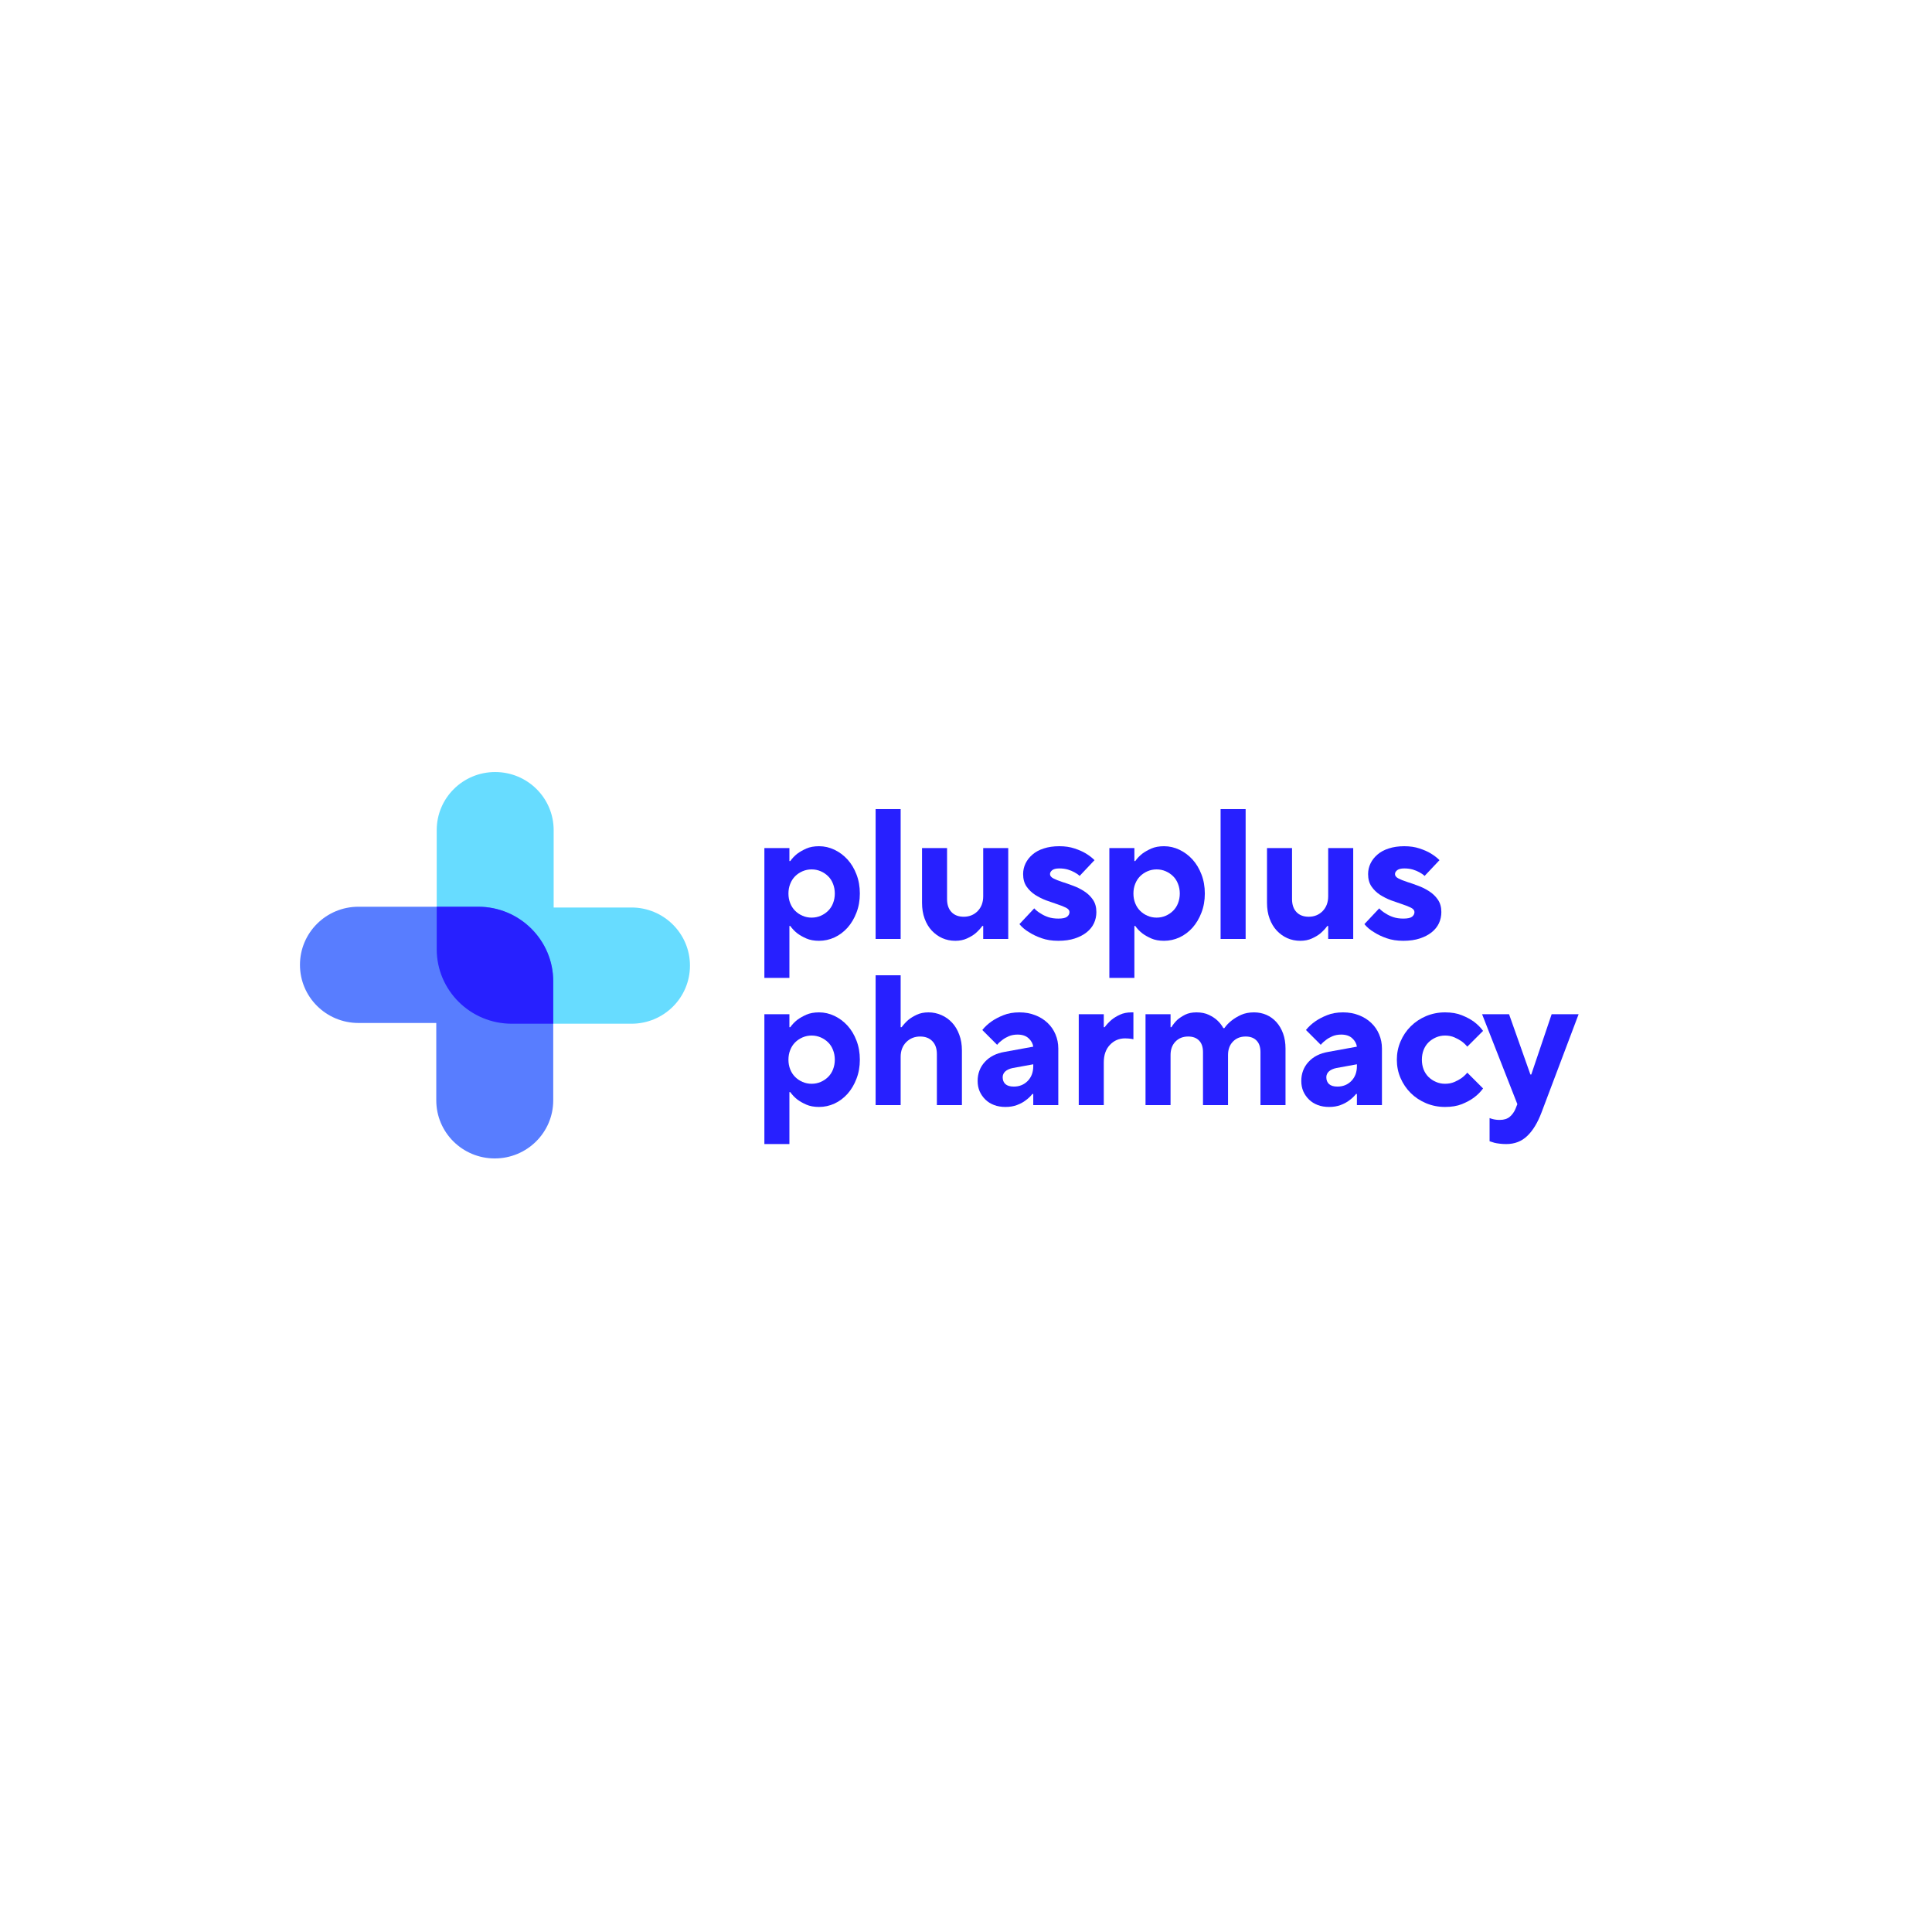 <svg xmlns="http://www.w3.org/2000/svg" xmlns:xlink="http://www.w3.org/1999/xlink" width="500" zoomAndPan="magnify" viewBox="0 0 375 375" height="500" preserveAspectRatio="xMidYMid meet" version="1.0"><defs><g/><clipPath id="id1"><path d="M 84 149.852 L 133.949 149.852 L 133.949 199 L 84 199 Z M 84 149.852 " clip-rule="nonzero"/></clipPath><clipPath id="id2"><path d="M 58.199 175 L 108 175 L 108 224.852 L 58.199 224.852 Z M 58.199 175 " clip-rule="nonzero"/></clipPath></defs><g clip-path="url(#id1)"><path fill="#67dcff" d="M 133.922 187.422 C 133.922 193.656 128.844 198.703 122.57 198.703 L 99.324 198.703 C 91.289 198.703 84.766 192.219 84.766 184.234 L 84.766 161.129 C 84.766 154.895 89.84 149.852 96.113 149.852 C 102.387 149.852 107.465 154.895 107.465 161.129 L 107.465 176.145 L 122.57 176.145 C 128.844 176.145 133.922 181.211 133.922 187.422 Z M 133.922 187.422 " fill-opacity="1" fill-rule="nonzero"/></g><g clip-path="url(#id2)"><path fill="#587dff" d="M 58.223 187.277 C 58.223 181.043 63.301 175.996 69.574 175.996 L 92.82 175.996 C 100.855 175.996 107.383 182.48 107.383 190.469 L 107.383 213.57 C 107.383 219.805 102.305 224.852 96.031 224.852 C 89.758 224.852 84.68 219.805 84.68 213.57 L 84.68 198.559 L 69.574 198.559 C 63.301 198.559 58.223 193.512 58.223 187.277 Z M 58.223 187.277 " fill-opacity="1" fill-rule="nonzero"/></g><path fill="#2720ff" d="M 107.383 190.469 L 107.383 198.703 L 99.324 198.703 C 91.289 198.703 84.766 192.219 84.766 184.234 L 84.766 175.996 L 92.82 175.996 C 100.855 175.996 107.383 182.48 107.383 190.469 Z M 107.383 190.469 " fill-opacity="1" fill-rule="nonzero"/><g fill="#2720ff" fill-opacity="1"><g transform="translate(146.021, 182.25)"><g><path d="M 2.344 -17.641 L 7.203 -17.641 L 7.203 -15.125 L 7.375 -15.125 C 7.738 -15.645 8.195 -16.125 8.75 -16.562 C 9.227 -16.914 9.805 -17.242 10.484 -17.547 C 11.172 -17.848 11.992 -18 12.953 -18 C 13.992 -18 14.992 -17.77 15.953 -17.312 C 16.91 -16.852 17.754 -16.223 18.484 -15.422 C 19.211 -14.617 19.789 -13.656 20.219 -12.531 C 20.656 -11.406 20.875 -10.164 20.875 -8.812 C 20.875 -7.469 20.656 -6.234 20.219 -5.109 C 19.789 -3.984 19.211 -3.008 18.484 -2.188 C 17.754 -1.375 16.91 -0.742 15.953 -0.297 C 14.992 0.141 13.992 0.359 12.953 0.359 C 11.992 0.359 11.172 0.207 10.484 -0.094 C 9.805 -0.395 9.227 -0.723 8.75 -1.078 C 8.195 -1.516 7.738 -1.992 7.375 -2.516 L 7.203 -2.516 L 7.203 7.562 L 2.344 7.562 Z M 11.516 -4.141 C 12.141 -4.141 12.727 -4.258 13.281 -4.5 C 13.832 -4.738 14.312 -5.062 14.719 -5.469 C 15.133 -5.875 15.453 -6.363 15.672 -6.938 C 15.898 -7.52 16.016 -8.145 16.016 -8.812 C 16.016 -9.488 15.898 -10.113 15.672 -10.688 C 15.453 -11.27 15.133 -11.766 14.719 -12.172 C 14.312 -12.578 13.832 -12.898 13.281 -13.141 C 12.727 -13.379 12.141 -13.5 11.516 -13.5 C 10.891 -13.5 10.301 -13.379 9.75 -13.141 C 9.195 -12.898 8.719 -12.578 8.312 -12.172 C 7.906 -11.766 7.586 -11.27 7.359 -10.688 C 7.129 -10.113 7.016 -9.488 7.016 -8.812 C 7.016 -8.145 7.129 -7.52 7.359 -6.938 C 7.586 -6.363 7.906 -5.875 8.312 -5.469 C 8.719 -5.062 9.195 -4.738 9.75 -4.5 C 10.301 -4.258 10.891 -4.141 11.516 -4.141 Z M 11.516 -4.141 "/></g></g></g><g fill="#2720ff" fill-opacity="1"><g transform="translate(167.441, 182.25)"><g><path d="M 2.516 -25.203 L 7.375 -25.203 L 7.375 0 L 2.516 0 Z M 2.516 -25.203 "/></g></g></g><g fill="#2720ff" fill-opacity="1"><g transform="translate(176.621, 182.25)"><g><path d="M 8.812 0.359 C 7.906 0.359 7.062 0.188 6.281 -0.156 C 5.5 -0.508 4.812 -1.004 4.219 -1.641 C 3.633 -2.273 3.176 -3.047 2.844 -3.953 C 2.508 -4.867 2.344 -5.891 2.344 -7.016 L 2.344 -17.641 L 7.203 -17.641 L 7.203 -7.734 C 7.203 -6.66 7.488 -5.82 8.062 -5.219 C 8.633 -4.613 9.426 -4.312 10.438 -4.312 C 11.52 -4.312 12.422 -4.676 13.141 -5.406 C 13.859 -6.145 14.219 -7.102 14.219 -8.281 L 14.219 -17.641 L 19.078 -17.641 L 19.078 0 L 14.219 0 L 14.219 -2.516 L 14.047 -2.516 C 13.66 -1.992 13.211 -1.516 12.703 -1.078 C 12.273 -0.723 11.727 -0.395 11.062 -0.094 C 10.406 0.207 9.656 0.359 8.812 0.359 Z M 8.812 0.359 "/></g></g></g><g fill="#2720ff" fill-opacity="1"><g transform="translate(197.321, 182.25)"><g><path d="M 8.094 0.359 C 6.875 0.359 5.797 0.191 4.859 -0.141 C 3.922 -0.473 3.129 -0.848 2.484 -1.266 C 1.711 -1.711 1.066 -2.25 0.547 -2.875 L 3.422 -5.938 C 3.773 -5.551 4.195 -5.219 4.688 -4.938 C 5.094 -4.664 5.582 -4.43 6.156 -4.234 C 6.727 -4.047 7.375 -3.953 8.094 -3.953 C 8.914 -3.953 9.484 -4.07 9.797 -4.312 C 10.109 -4.562 10.266 -4.863 10.266 -5.219 C 10.266 -5.551 10.039 -5.832 9.594 -6.062 C 9.145 -6.289 8.582 -6.516 7.906 -6.734 C 7.238 -6.953 6.52 -7.203 5.75 -7.484 C 4.988 -7.773 4.27 -8.133 3.594 -8.562 C 2.926 -9 2.367 -9.539 1.922 -10.188 C 1.484 -10.832 1.266 -11.633 1.266 -12.594 C 1.266 -13.32 1.422 -14.008 1.734 -14.656 C 2.047 -15.301 2.492 -15.875 3.078 -16.375 C 3.66 -16.883 4.391 -17.281 5.266 -17.562 C 6.148 -17.852 7.156 -18 8.281 -18 C 9.406 -18 10.395 -17.852 11.25 -17.562 C 12.102 -17.281 12.816 -16.969 13.391 -16.625 C 14.066 -16.219 14.645 -15.773 15.125 -15.297 L 12.234 -12.234 C 11.953 -12.504 11.609 -12.742 11.203 -12.953 C 10.859 -13.148 10.441 -13.32 9.953 -13.469 C 9.461 -13.613 8.906 -13.688 8.281 -13.688 C 7.656 -13.688 7.195 -13.57 6.906 -13.344 C 6.625 -13.113 6.484 -12.863 6.484 -12.594 C 6.484 -12.258 6.703 -11.977 7.141 -11.75 C 7.586 -11.52 8.145 -11.297 8.812 -11.078 C 9.488 -10.867 10.207 -10.617 10.969 -10.328 C 11.738 -10.047 12.457 -9.688 13.125 -9.25 C 13.801 -8.82 14.363 -8.281 14.812 -7.625 C 15.258 -6.977 15.484 -6.176 15.484 -5.219 C 15.484 -4.445 15.328 -3.723 15.016 -3.047 C 14.703 -2.379 14.234 -1.797 13.609 -1.297 C 12.984 -0.797 12.211 -0.395 11.297 -0.094 C 10.391 0.207 9.32 0.359 8.094 0.359 Z M 8.094 0.359 "/></g></g></g><g fill="#2720ff" fill-opacity="1"><g transform="translate(212.981, 182.25)"><g><path d="M 2.344 -17.641 L 7.203 -17.641 L 7.203 -15.125 L 7.375 -15.125 C 7.738 -15.645 8.195 -16.125 8.75 -16.562 C 9.227 -16.914 9.805 -17.242 10.484 -17.547 C 11.172 -17.848 11.992 -18 12.953 -18 C 13.992 -18 14.992 -17.77 15.953 -17.312 C 16.91 -16.852 17.754 -16.223 18.484 -15.422 C 19.211 -14.617 19.789 -13.656 20.219 -12.531 C 20.656 -11.406 20.875 -10.164 20.875 -8.812 C 20.875 -7.469 20.656 -6.234 20.219 -5.109 C 19.789 -3.984 19.211 -3.008 18.484 -2.188 C 17.754 -1.375 16.91 -0.742 15.953 -0.297 C 14.992 0.141 13.992 0.359 12.953 0.359 C 11.992 0.359 11.172 0.207 10.484 -0.094 C 9.805 -0.395 9.227 -0.723 8.75 -1.078 C 8.195 -1.516 7.738 -1.992 7.375 -2.516 L 7.203 -2.516 L 7.203 7.562 L 2.344 7.562 Z M 11.516 -4.141 C 12.141 -4.141 12.727 -4.258 13.281 -4.5 C 13.832 -4.738 14.312 -5.062 14.719 -5.469 C 15.133 -5.875 15.453 -6.363 15.672 -6.938 C 15.898 -7.52 16.016 -8.145 16.016 -8.812 C 16.016 -9.488 15.898 -10.113 15.672 -10.688 C 15.453 -11.27 15.133 -11.766 14.719 -12.172 C 14.312 -12.578 13.832 -12.898 13.281 -13.141 C 12.727 -13.379 12.141 -13.5 11.516 -13.5 C 10.891 -13.5 10.301 -13.379 9.75 -13.141 C 9.195 -12.898 8.719 -12.578 8.312 -12.172 C 7.906 -11.766 7.586 -11.27 7.359 -10.688 C 7.129 -10.113 7.016 -9.488 7.016 -8.812 C 7.016 -8.145 7.129 -7.52 7.359 -6.938 C 7.586 -6.363 7.906 -5.875 8.312 -5.469 C 8.719 -5.062 9.195 -4.738 9.75 -4.5 C 10.301 -4.258 10.891 -4.141 11.516 -4.141 Z M 11.516 -4.141 "/></g></g></g><g fill="#2720ff" fill-opacity="1"><g transform="translate(234.401, 182.25)"><g><path d="M 2.516 -25.203 L 7.375 -25.203 L 7.375 0 L 2.516 0 Z M 2.516 -25.203 "/></g></g></g><g fill="#2720ff" fill-opacity="1"><g transform="translate(243.581, 182.25)"><g><path d="M 8.812 0.359 C 7.906 0.359 7.062 0.188 6.281 -0.156 C 5.5 -0.508 4.812 -1.004 4.219 -1.641 C 3.633 -2.273 3.176 -3.047 2.844 -3.953 C 2.508 -4.867 2.344 -5.891 2.344 -7.016 L 2.344 -17.641 L 7.203 -17.641 L 7.203 -7.734 C 7.203 -6.66 7.488 -5.82 8.062 -5.219 C 8.633 -4.613 9.426 -4.312 10.438 -4.312 C 11.52 -4.312 12.422 -4.676 13.141 -5.406 C 13.859 -6.145 14.219 -7.102 14.219 -8.281 L 14.219 -17.641 L 19.078 -17.641 L 19.078 0 L 14.219 0 L 14.219 -2.516 L 14.047 -2.516 C 13.66 -1.992 13.211 -1.516 12.703 -1.078 C 12.273 -0.723 11.727 -0.395 11.062 -0.094 C 10.406 0.207 9.656 0.359 8.812 0.359 Z M 8.812 0.359 "/></g></g></g><g fill="#2720ff" fill-opacity="1"><g transform="translate(264.281, 182.25)"><g><path d="M 8.094 0.359 C 6.875 0.359 5.797 0.191 4.859 -0.141 C 3.922 -0.473 3.129 -0.848 2.484 -1.266 C 1.711 -1.711 1.066 -2.25 0.547 -2.875 L 3.422 -5.938 C 3.773 -5.551 4.195 -5.219 4.688 -4.938 C 5.094 -4.664 5.582 -4.43 6.156 -4.234 C 6.727 -4.047 7.375 -3.953 8.094 -3.953 C 8.914 -3.953 9.484 -4.07 9.797 -4.312 C 10.109 -4.562 10.266 -4.863 10.266 -5.219 C 10.266 -5.551 10.039 -5.832 9.594 -6.062 C 9.145 -6.289 8.582 -6.516 7.906 -6.734 C 7.238 -6.953 6.52 -7.203 5.75 -7.484 C 4.988 -7.773 4.27 -8.133 3.594 -8.562 C 2.926 -9 2.367 -9.539 1.922 -10.188 C 1.484 -10.832 1.266 -11.633 1.266 -12.594 C 1.266 -13.32 1.422 -14.008 1.734 -14.656 C 2.047 -15.301 2.492 -15.875 3.078 -16.375 C 3.66 -16.883 4.391 -17.281 5.266 -17.562 C 6.148 -17.852 7.156 -18 8.281 -18 C 9.406 -18 10.395 -17.852 11.25 -17.562 C 12.102 -17.281 12.816 -16.969 13.391 -16.625 C 14.066 -16.219 14.645 -15.773 15.125 -15.297 L 12.234 -12.234 C 11.953 -12.504 11.609 -12.742 11.203 -12.953 C 10.859 -13.148 10.441 -13.32 9.953 -13.469 C 9.461 -13.613 8.906 -13.688 8.281 -13.688 C 7.656 -13.688 7.195 -13.57 6.906 -13.344 C 6.625 -13.113 6.484 -12.863 6.484 -12.594 C 6.484 -12.258 6.703 -11.977 7.141 -11.75 C 7.586 -11.52 8.145 -11.297 8.812 -11.078 C 9.488 -10.867 10.207 -10.617 10.969 -10.328 C 11.738 -10.047 12.457 -9.688 13.125 -9.25 C 13.801 -8.82 14.363 -8.281 14.812 -7.625 C 15.258 -6.977 15.484 -6.176 15.484 -5.219 C 15.484 -4.445 15.328 -3.723 15.016 -3.047 C 14.703 -2.379 14.234 -1.797 13.609 -1.297 C 12.984 -0.797 12.211 -0.395 11.297 -0.094 C 10.391 0.207 9.32 0.359 8.094 0.359 Z M 8.094 0.359 "/></g></g></g><g fill="#2720ff" fill-opacity="1"><g transform="translate(146.021, 214.5)"><g><path d="M 2.344 -17.641 L 7.203 -17.641 L 7.203 -15.125 L 7.375 -15.125 C 7.738 -15.645 8.195 -16.125 8.75 -16.562 C 9.227 -16.914 9.805 -17.242 10.484 -17.547 C 11.172 -17.848 11.992 -18 12.953 -18 C 13.992 -18 14.992 -17.77 15.953 -17.312 C 16.91 -16.852 17.754 -16.223 18.484 -15.422 C 19.211 -14.617 19.789 -13.656 20.219 -12.531 C 20.656 -11.406 20.875 -10.164 20.875 -8.812 C 20.875 -7.469 20.656 -6.234 20.219 -5.109 C 19.789 -3.984 19.211 -3.008 18.484 -2.188 C 17.754 -1.375 16.91 -0.742 15.953 -0.297 C 14.992 0.141 13.992 0.359 12.953 0.359 C 11.992 0.359 11.172 0.207 10.484 -0.094 C 9.805 -0.395 9.227 -0.723 8.75 -1.078 C 8.195 -1.516 7.738 -1.992 7.375 -2.516 L 7.203 -2.516 L 7.203 7.562 L 2.344 7.562 Z M 11.516 -4.141 C 12.141 -4.141 12.727 -4.258 13.281 -4.5 C 13.832 -4.738 14.312 -5.062 14.719 -5.469 C 15.133 -5.875 15.453 -6.363 15.672 -6.938 C 15.898 -7.52 16.016 -8.145 16.016 -8.812 C 16.016 -9.488 15.898 -10.113 15.672 -10.688 C 15.453 -11.27 15.133 -11.766 14.719 -12.172 C 14.312 -12.578 13.832 -12.898 13.281 -13.141 C 12.727 -13.379 12.141 -13.5 11.516 -13.5 C 10.891 -13.5 10.301 -13.379 9.75 -13.141 C 9.195 -12.898 8.719 -12.578 8.312 -12.172 C 7.906 -11.766 7.586 -11.27 7.359 -10.688 C 7.129 -10.113 7.016 -9.488 7.016 -8.812 C 7.016 -8.145 7.129 -7.52 7.359 -6.938 C 7.586 -6.363 7.906 -5.875 8.312 -5.469 C 8.719 -5.062 9.195 -4.738 9.75 -4.5 C 10.301 -4.258 10.891 -4.141 11.516 -4.141 Z M 11.516 -4.141 "/></g></g></g><g fill="#2720ff" fill-opacity="1"><g transform="translate(167.441, 214.5)"><g><path d="M 2.516 -25.203 L 7.375 -25.203 L 7.375 -15.125 L 7.562 -15.125 C 7.945 -15.645 8.391 -16.125 8.891 -16.562 C 9.328 -16.914 9.867 -17.242 10.516 -17.547 C 11.16 -17.848 11.914 -18 12.781 -18 C 13.664 -18 14.504 -17.82 15.297 -17.469 C 16.086 -17.125 16.773 -16.633 17.359 -16 C 17.953 -15.363 18.414 -14.586 18.75 -13.672 C 19.094 -12.766 19.266 -11.75 19.266 -10.625 L 19.266 0 L 14.406 0 L 14.406 -9.906 C 14.406 -10.977 14.113 -11.812 13.531 -12.406 C 12.957 -13.008 12.164 -13.312 11.156 -13.312 C 10.082 -13.312 9.18 -12.945 8.453 -12.219 C 7.734 -11.488 7.375 -10.535 7.375 -9.359 L 7.375 0 L 2.516 0 Z M 2.516 -25.203 "/></g></g></g><g fill="#2720ff" fill-opacity="1"><g transform="translate(188.321, 214.5)"><g><path d="M 6.844 0.359 C 6.02 0.359 5.281 0.234 4.625 -0.016 C 3.969 -0.266 3.406 -0.617 2.938 -1.078 C 2.469 -1.535 2.098 -2.066 1.828 -2.672 C 1.566 -3.285 1.438 -3.957 1.438 -4.688 C 1.438 -6.125 1.898 -7.352 2.828 -8.375 C 3.754 -9.395 5.031 -10.047 6.656 -10.328 L 12.234 -11.344 C 12.141 -11.969 11.832 -12.516 11.312 -12.984 C 10.801 -13.453 10.094 -13.688 9.188 -13.688 C 8.562 -13.688 8 -13.582 7.5 -13.375 C 7.008 -13.164 6.598 -12.93 6.266 -12.672 C 5.859 -12.379 5.508 -12.055 5.219 -11.703 L 2.344 -14.578 C 2.844 -15.203 3.453 -15.766 4.172 -16.266 C 4.797 -16.703 5.551 -17.098 6.438 -17.453 C 7.332 -17.816 8.367 -18 9.547 -18 C 10.672 -18 11.691 -17.816 12.609 -17.453 C 13.535 -17.098 14.332 -16.602 15 -15.969 C 15.676 -15.332 16.191 -14.586 16.547 -13.734 C 16.91 -12.879 17.094 -11.961 17.094 -10.984 L 17.094 0 L 12.234 0 L 12.234 -2.156 L 12.062 -2.156 C 11.676 -1.676 11.234 -1.258 10.734 -0.906 C 10.297 -0.562 9.742 -0.266 9.078 -0.016 C 8.422 0.234 7.676 0.359 6.844 0.359 Z M 8.453 -3.594 C 9.535 -3.594 10.438 -3.957 11.156 -4.688 C 11.875 -5.426 12.234 -6.383 12.234 -7.562 L 12.234 -7.922 L 8.281 -7.203 C 7.656 -7.078 7.164 -6.859 6.812 -6.547 C 6.469 -6.234 6.297 -5.852 6.297 -5.406 C 6.297 -4.852 6.473 -4.41 6.828 -4.078 C 7.191 -3.754 7.734 -3.594 8.453 -3.594 Z M 8.453 -3.594 "/></g></g></g><g fill="#2720ff" fill-opacity="1"><g transform="translate(207.041, 214.5)"><g><path d="M 2.344 -17.641 L 7.203 -17.641 L 7.203 -15.125 L 7.375 -15.125 C 7.758 -15.645 8.207 -16.125 8.719 -16.562 C 9.145 -16.914 9.68 -17.242 10.328 -17.547 C 10.973 -17.848 11.727 -18 12.594 -18 L 12.953 -18 L 12.953 -12.781 C 12.836 -12.801 12.707 -12.828 12.562 -12.859 C 12.414 -12.879 12.238 -12.898 12.031 -12.922 C 11.832 -12.941 11.602 -12.953 11.344 -12.953 C 10.164 -12.953 9.18 -12.531 8.391 -11.688 C 7.598 -10.852 7.203 -9.719 7.203 -8.281 L 7.203 0 L 2.344 0 Z M 2.344 -17.641 "/></g></g></g><g fill="#2720ff" fill-opacity="1"><g transform="translate(220.001, 214.5)"><g><path d="M 2.344 -17.641 L 7.203 -17.641 L 7.203 -15.125 L 7.375 -15.125 C 7.688 -15.645 8.07 -16.125 8.531 -16.562 C 8.938 -16.914 9.438 -17.242 10.031 -17.547 C 10.633 -17.848 11.367 -18 12.234 -18 C 13.172 -18 13.973 -17.836 14.641 -17.516 C 15.316 -17.191 15.859 -16.836 16.266 -16.453 C 16.742 -16.016 17.141 -15.508 17.453 -14.938 L 17.641 -14.938 C 18.047 -15.508 18.535 -16.016 19.109 -16.453 C 19.598 -16.836 20.191 -17.191 20.891 -17.516 C 21.598 -17.836 22.438 -18 23.406 -18 C 24.27 -18 25.07 -17.836 25.812 -17.516 C 26.551 -17.191 27.195 -16.723 27.75 -16.109 C 28.301 -15.492 28.734 -14.754 29.047 -13.891 C 29.359 -13.023 29.516 -12.055 29.516 -10.984 L 29.516 0 L 24.656 0 L 24.656 -10.266 C 24.656 -11.266 24.398 -12.02 23.891 -12.531 C 23.391 -13.051 22.688 -13.312 21.781 -13.312 C 20.77 -13.312 19.945 -12.984 19.312 -12.328 C 18.676 -11.672 18.359 -10.801 18.359 -9.719 L 18.359 0 L 13.5 0 L 13.5 -10.266 C 13.5 -11.266 13.242 -12.02 12.734 -12.531 C 12.234 -13.051 11.531 -13.312 10.625 -13.312 C 9.613 -13.312 8.789 -12.984 8.156 -12.328 C 7.52 -11.672 7.203 -10.801 7.203 -9.719 L 7.203 0 L 2.344 0 Z M 2.344 -17.641 "/></g></g></g><g fill="#2720ff" fill-opacity="1"><g transform="translate(251.141, 214.5)"><g><path d="M 6.844 0.359 C 6.02 0.359 5.281 0.234 4.625 -0.016 C 3.969 -0.266 3.406 -0.617 2.938 -1.078 C 2.469 -1.535 2.098 -2.066 1.828 -2.672 C 1.566 -3.285 1.438 -3.957 1.438 -4.688 C 1.438 -6.125 1.898 -7.352 2.828 -8.375 C 3.754 -9.395 5.031 -10.047 6.656 -10.328 L 12.234 -11.344 C 12.141 -11.969 11.832 -12.516 11.312 -12.984 C 10.801 -13.453 10.094 -13.688 9.188 -13.688 C 8.562 -13.688 8 -13.582 7.5 -13.375 C 7.008 -13.164 6.598 -12.93 6.266 -12.672 C 5.859 -12.379 5.508 -12.055 5.219 -11.703 L 2.344 -14.578 C 2.844 -15.203 3.453 -15.766 4.172 -16.266 C 4.797 -16.703 5.551 -17.098 6.438 -17.453 C 7.332 -17.816 8.367 -18 9.547 -18 C 10.672 -18 11.691 -17.816 12.609 -17.453 C 13.535 -17.098 14.332 -16.602 15 -15.969 C 15.676 -15.332 16.191 -14.586 16.547 -13.734 C 16.91 -12.879 17.094 -11.961 17.094 -10.984 L 17.094 0 L 12.234 0 L 12.234 -2.156 L 12.062 -2.156 C 11.676 -1.676 11.234 -1.258 10.734 -0.906 C 10.297 -0.562 9.742 -0.266 9.078 -0.016 C 8.422 0.234 7.676 0.359 6.844 0.359 Z M 8.453 -3.594 C 9.535 -3.594 10.438 -3.957 11.156 -4.688 C 11.875 -5.426 12.234 -6.383 12.234 -7.562 L 12.234 -7.922 L 8.281 -7.203 C 7.656 -7.078 7.164 -6.859 6.812 -6.547 C 6.469 -6.234 6.297 -5.852 6.297 -5.406 C 6.297 -4.852 6.473 -4.41 6.828 -4.078 C 7.191 -3.754 7.734 -3.594 8.453 -3.594 Z M 8.453 -3.594 "/></g></g></g><g fill="#2720ff" fill-opacity="1"><g transform="translate(269.861, 214.5)"><g><path d="M 10.625 0.359 C 9.32 0.359 8.098 0.117 6.953 -0.359 C 5.816 -0.836 4.82 -1.492 3.969 -2.328 C 3.125 -3.172 2.461 -4.145 1.984 -5.25 C 1.504 -6.352 1.266 -7.539 1.266 -8.812 C 1.266 -10.062 1.504 -11.242 1.984 -12.359 C 2.461 -13.484 3.125 -14.461 3.969 -15.297 C 4.82 -16.141 5.816 -16.801 6.953 -17.281 C 8.098 -17.758 9.32 -18 10.625 -18 C 11.895 -18 12.984 -17.812 13.891 -17.438 C 14.805 -17.07 15.578 -16.66 16.203 -16.203 C 16.922 -15.672 17.52 -15.07 18 -14.406 L 14.938 -11.344 C 14.602 -11.75 14.219 -12.109 13.781 -12.422 C 13.406 -12.68 12.953 -12.926 12.422 -13.156 C 11.891 -13.383 11.289 -13.5 10.625 -13.5 C 10 -13.5 9.41 -13.379 8.859 -13.141 C 8.305 -12.898 7.82 -12.578 7.406 -12.172 C 7 -11.766 6.68 -11.27 6.453 -10.688 C 6.234 -10.113 6.125 -9.488 6.125 -8.812 C 6.125 -8.145 6.234 -7.52 6.453 -6.938 C 6.68 -6.363 7 -5.875 7.406 -5.469 C 7.82 -5.062 8.305 -4.738 8.859 -4.5 C 9.41 -4.258 10 -4.141 10.625 -4.141 C 11.289 -4.141 11.891 -4.254 12.422 -4.484 C 12.953 -4.711 13.406 -4.957 13.781 -5.219 C 14.219 -5.531 14.602 -5.891 14.938 -6.297 L 18 -3.234 C 17.52 -2.566 16.922 -1.969 16.203 -1.438 C 15.578 -0.977 14.805 -0.562 13.891 -0.188 C 12.984 0.176 11.895 0.359 10.625 0.359 Z M 10.625 0.359 "/></g></g></g><g fill="#2720ff" fill-opacity="1"><g transform="translate(287.861, 214.5)"><g><path d="M 4.5 7.562 C 4.039 7.562 3.613 7.535 3.219 7.484 C 2.82 7.441 2.484 7.383 2.203 7.312 C 1.859 7.207 1.547 7.109 1.266 7.016 L 1.266 2.516 C 1.43 2.586 1.625 2.648 1.844 2.703 C 2.25 2.816 2.711 2.875 3.234 2.875 C 4.055 2.875 4.707 2.672 5.188 2.266 C 5.664 1.859 6.035 1.344 6.297 0.719 L 6.656 -0.188 L -0.188 -17.641 L 5.047 -17.641 L 9.188 -5.938 L 9.359 -5.938 L 13.312 -17.641 L 18.547 -17.641 L 11.344 1.438 C 10.594 3.426 9.672 4.941 8.578 5.984 C 7.492 7.035 6.133 7.562 4.5 7.562 Z M 4.5 7.562 "/></g></g></g></svg>